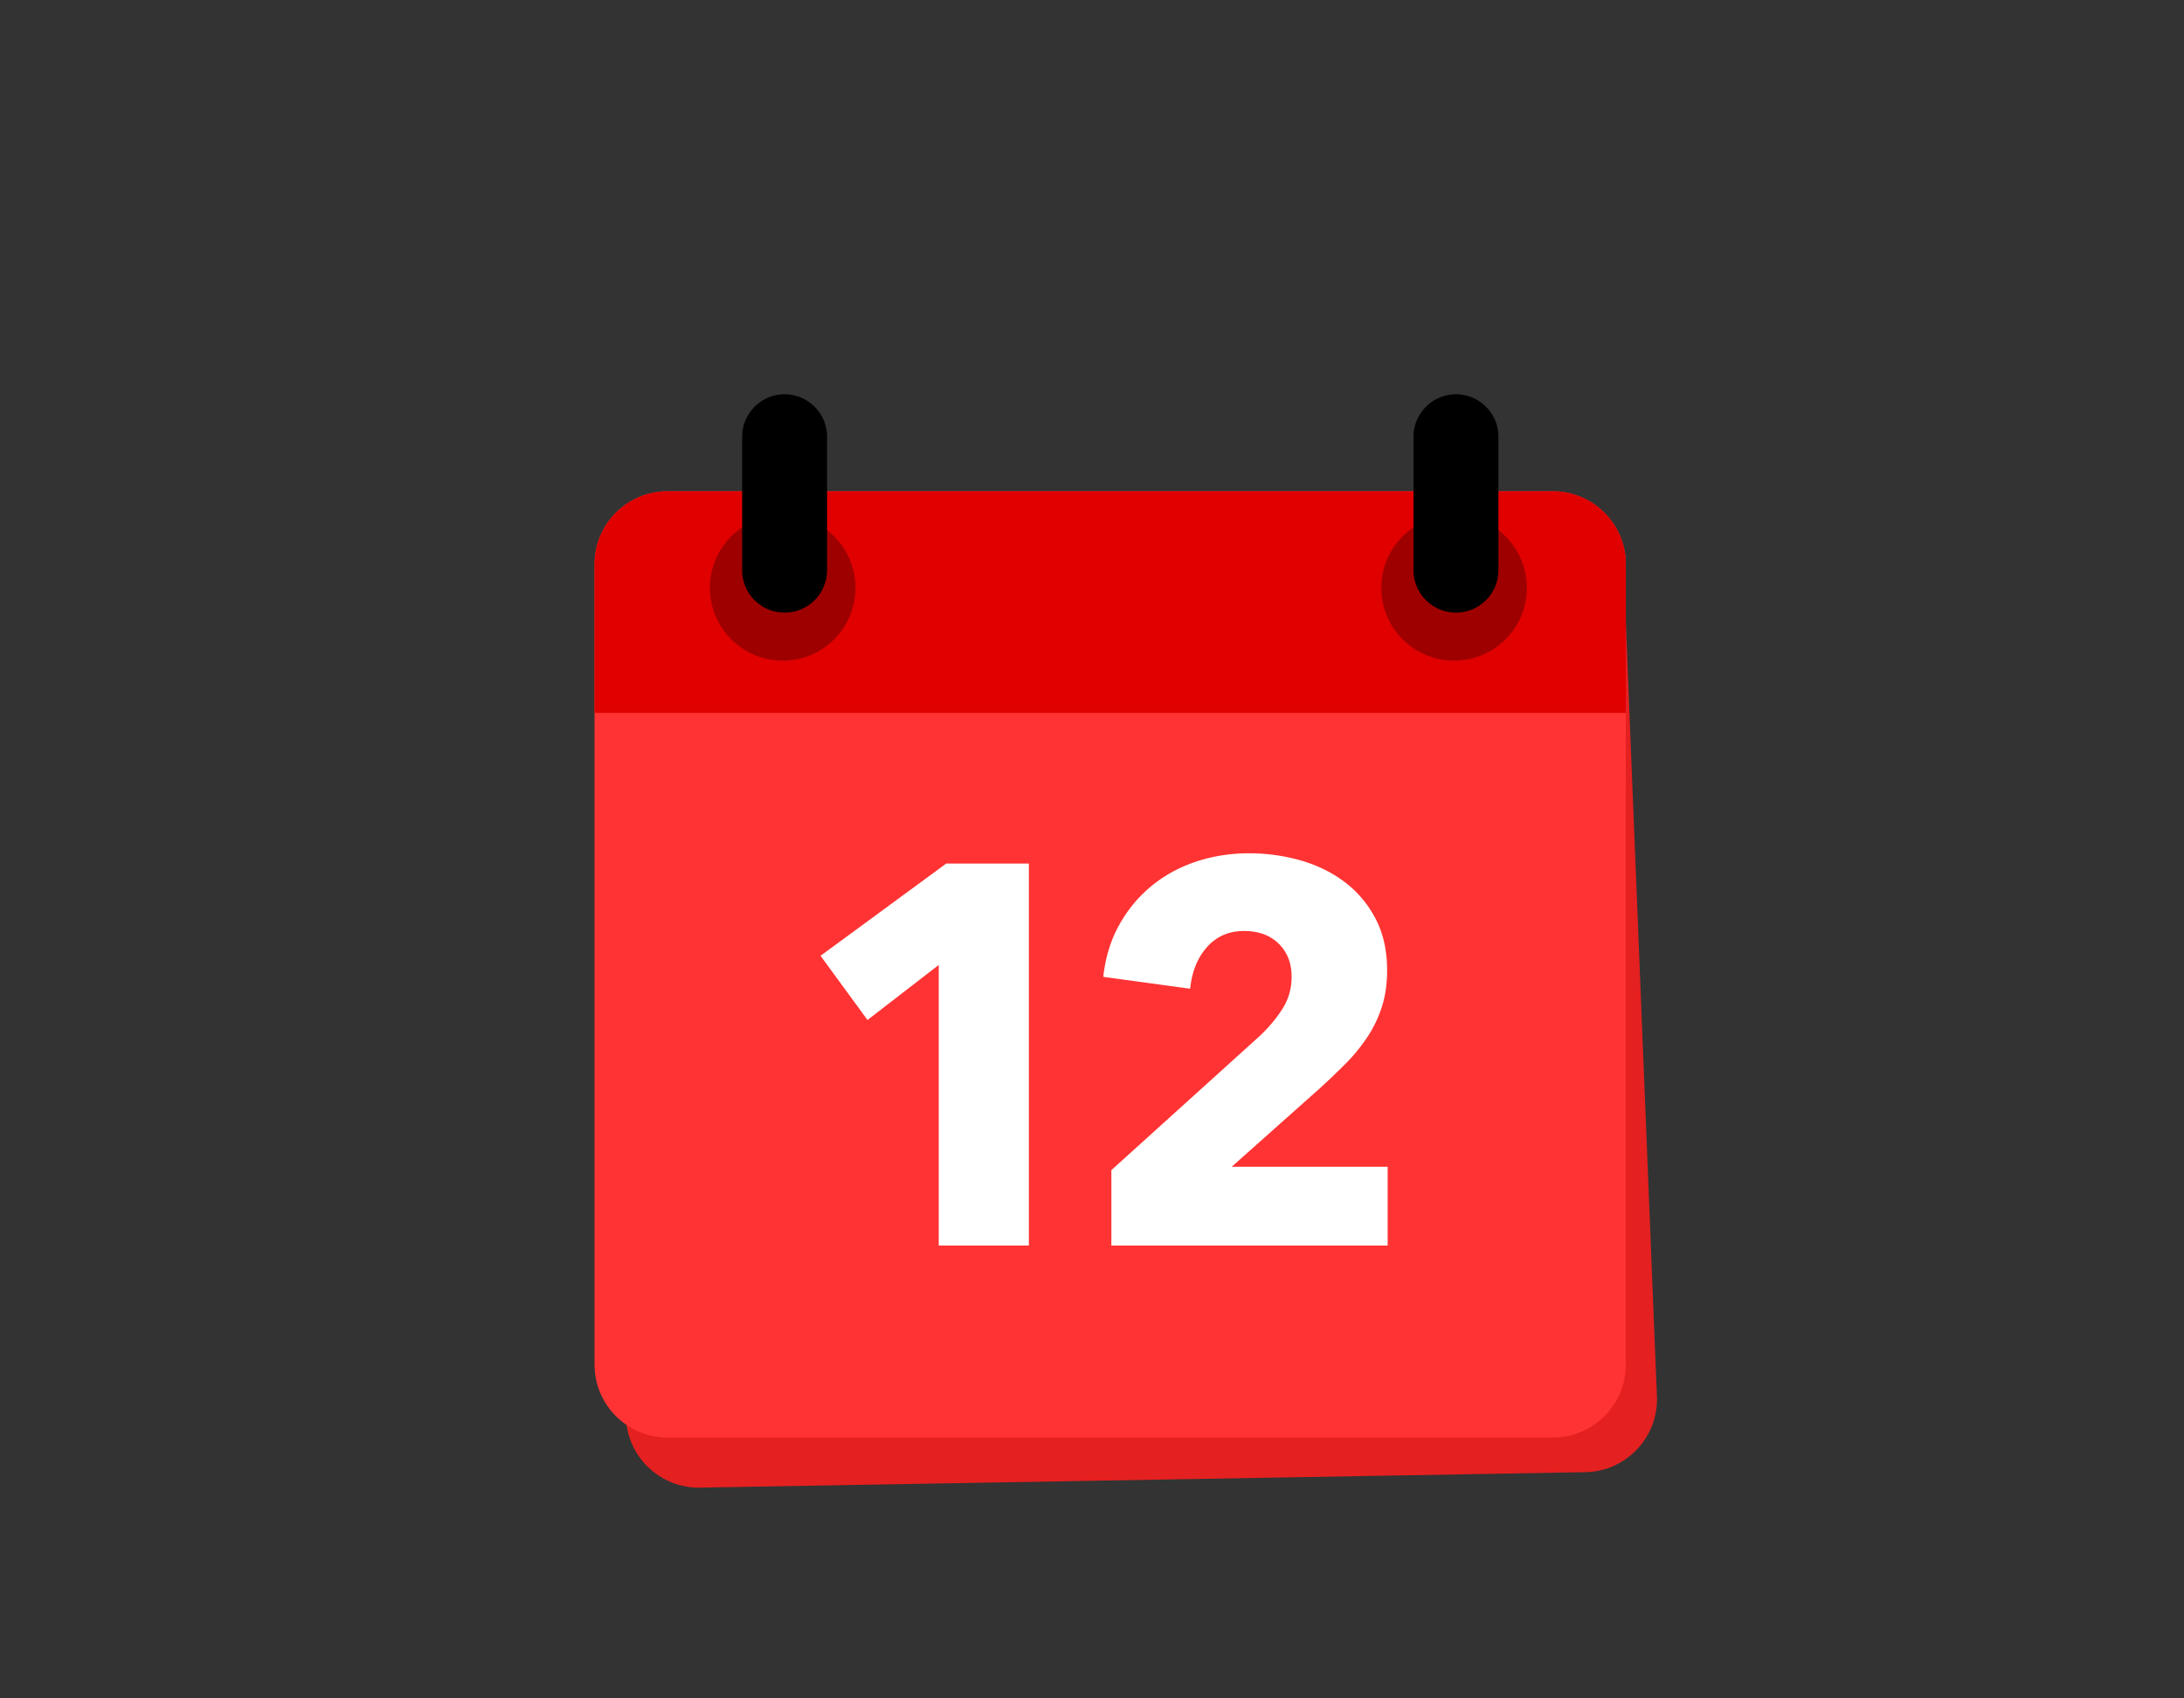 <svg xmlns="http://www.w3.org/2000/svg" width="360" height="280" viewBox="0 0 360 280">
    <rect x="0" y="0" width="360" height="280" fill="#333333" stroke="none"/>
    <g fill="none" fill-rule="evenodd">
        <path fill="#E52020" d="M261.341 242.706l-145.969 2.548c-6.598.115-12.093-5.19-12.208-11.789l-4.302-131.972c-.116-6.599 7.189-12.092 13.788-12.207l145.968-2.548c6.6-.115 9.093 5.19 9.208 11.788l5.304 131.972c.115 6.6-5.19 12.093-11.789 12.208"/>
        <path fill="#F33" d="M255.991 236.992h-145.99c-6.602 0-12-5.4-12-12V93c0-6.6 5.398-12 12-12h145.99c6.6 0 12 5.4 12 12v131.992c0 6.6-5.4 12-12 12"/>
        <path fill="#E00000" d="M267.991 117.523H98.001V93c0-6.6 5.398-12 12-12h145.99c6.6 0 12 5.4 12 12v24.523z"/>
        <path fill="#9E0000" d="M141.016 96.914c0 6.627-5.373 12-12 12s-12-5.373-12-12 5.373-12 12-12 12 5.373 12 12"/>
        <path fill="#000" d="M129.33 101a7 7 0 0 1-7-7V72c0-3.85 3.148-7 7-7 3.85 0 7 3.15 7 7v22a7 7 0 0 1-7 7"/>
        <path fill="#9E0000" d="M251.683 96.914c0 6.627-5.373 12-12 12-6.628 0-12-5.373-12-12s5.372-12 12-12c6.627 0 12 5.373 12 12"/>
        <path fill="#000" d="M239.995 101a7 7 0 0 1-7-7V72c0-3.85 3.15-7 7-7 3.851 0 7 3.15 7 7v22a7 7 0 0 1-7 7"/>
        <path fill="#FFF" d="M154.738 205.34v-46.253l-11.743 9.072-7.738-10.585 20.718-15.21h13.617v62.977zM183.192 205.34V192.91l24.55-22.2c1.54-1.48 2.786-2.99 3.736-4.53.948-1.537 1.424-3.254 1.424-5.148 0-2.25-.712-4.07-2.136-5.461-1.423-1.391-3.321-2.087-5.692-2.087-2.491 0-4.524.876-6.094 2.624-1.572 1.75-2.506 4.047-2.802 6.894l-14.32-1.957c.355-3.203 1.23-6.055 2.624-8.557 1.392-2.501 3.157-4.632 5.29-6.394 2.137-1.761 4.582-3.105 7.34-4.031 2.759-.925 5.678-1.388 8.762-1.388 2.905 0 5.722.386 8.45 1.156 2.727.77 5.16 1.957 7.294 3.558 2.135 1.6 3.84 3.618 5.114 6.049 1.275 2.432 1.914 5.279 1.914 8.539 0 2.255-.298 4.285-.891 6.093a20.292 20.292 0 0 1-2.445 5.026 28.969 28.969 0 0 1-3.557 4.314 130.25 130.25 0 0 1-4.138 3.958l-14.587 12.987h25.706v12.987h-45.542z"/>
    </g>
</svg>
